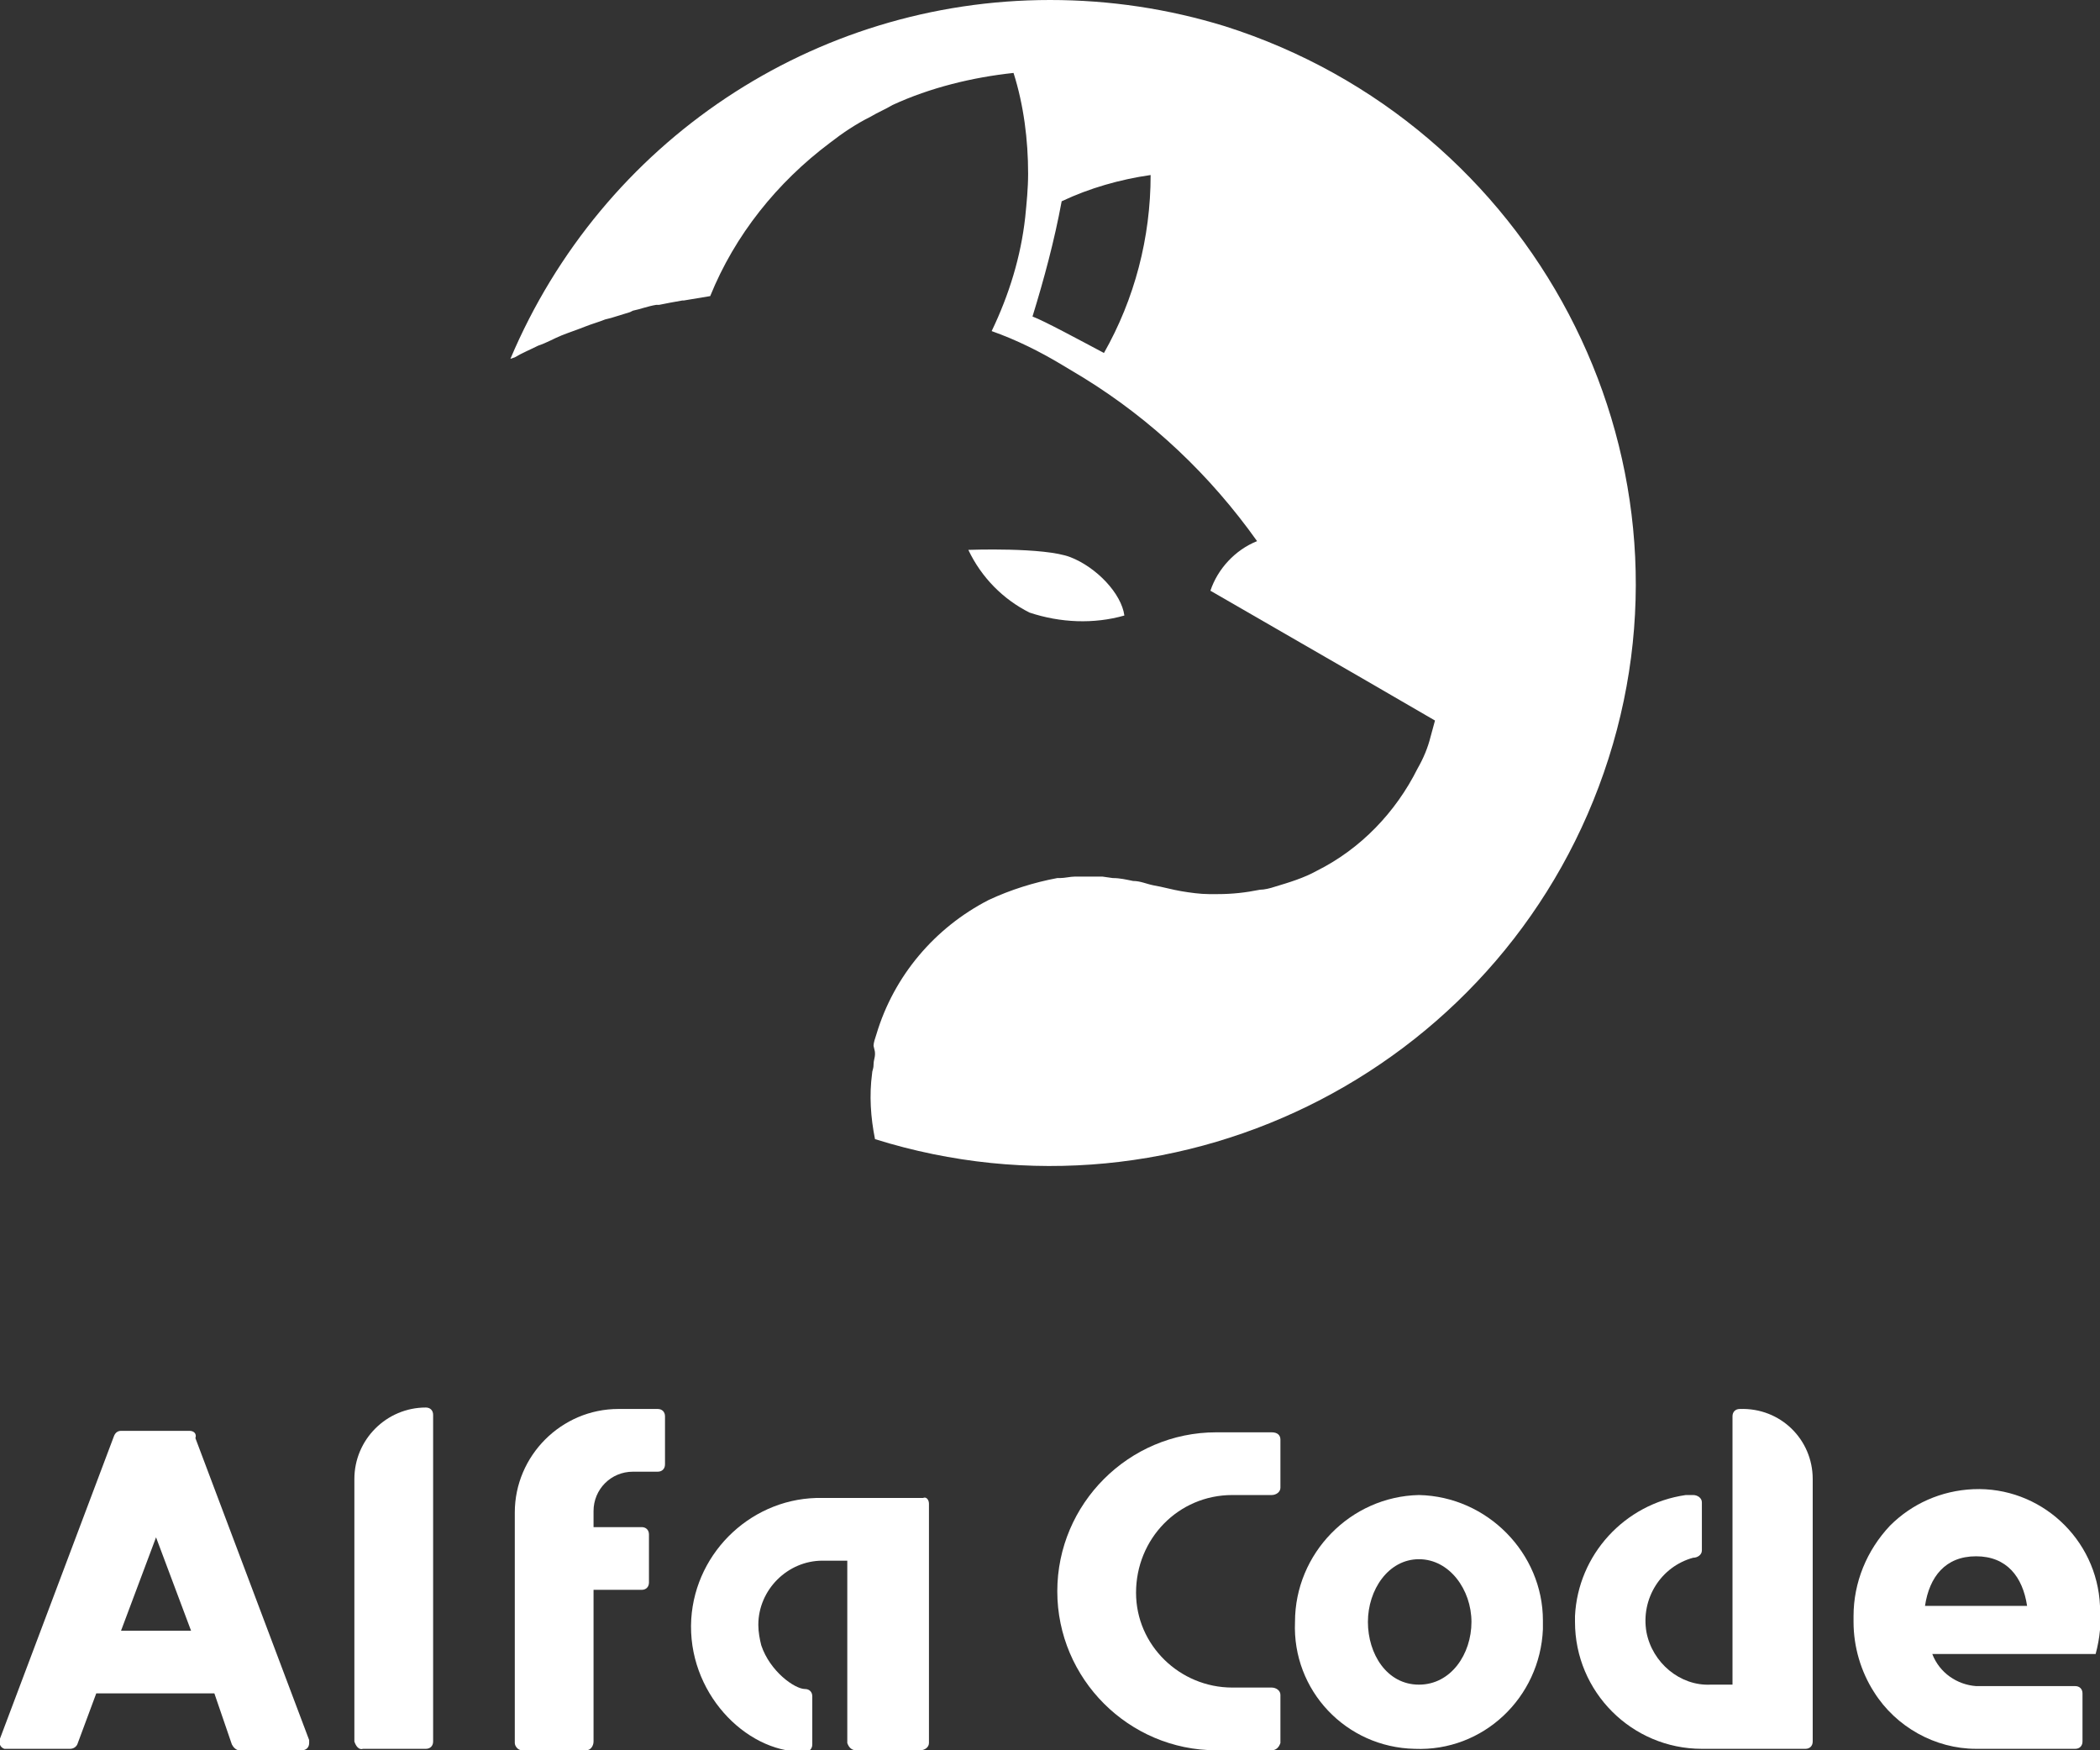<?xml version="1.0" encoding="utf-8"?>
<!-- Generator: Adobe Illustrator 24.0.1, SVG Export Plug-In . SVG Version: 6.00 Build 0)  -->
<svg version="1.1" id="Logo" xmlns="http://www.w3.org/2000/svg" xmlns:xlink="http://www.w3.org/1999/xlink" x="0px" y="0px"
	 viewBox="0 0 144 120" style="enable-background:new 0 0 144 120;" xml:space="preserve">
<rect x="0" y="0" width="144" height="120" fill="#333333" stroke="none"/>
<style type="text/css">
	.st0{display:none;fill:none;}
	.st1{fill:#FFFFFF;}
</style>
<title>Logo Vertical - White</title>
<rect x="-32" y="-32" class="st0" width="208" height="184"/>
<g id="Text_Group">
	<path class="st1" d="M144,110.1c-0.2-4.6-4.1-8.2-8.7-8c-2.2,0.1-4.2,1-5.7,2.5c-1.6,1.7-2.5,3.9-2.5,6.2v0.4
		c0,1.7,0.5,3.4,1.4,4.8c1.5,2.4,4.2,3.9,7,3.9h6.8c0.3,0,0.5-0.2,0.5-0.5v-3.3c0-0.3-0.2-0.5-0.5-0.5h-6.8c-1.3-0.1-2.5-0.9-3-2.2
		h11.2C144,112.3,144.1,111.2,144,110.1z M132,110.1c0.3-2,1.4-3.4,3.5-3.4c2.1,0,3.2,1.4,3.5,3.4H132z"/>
	<path class="st1" d="M124.3,101.4v18c0,0.3-0.2,0.5-0.5,0.5h-7.1c-4.8,0-8.7-3.9-8.7-8.7c0-0.1,0-0.3,0-0.4
		c0.2-4.2,3.4-7.7,7.6-8.3c0.2,0,0.3,0,0.5,0c0.3,0,0.6,0.2,0.6,0.5c0,0,0,0,0,0v3.3c0,0.3-0.3,0.5-0.6,0.5
		c-2.2,0.6-3.6,2.8-3.2,5.1c0.4,2.1,2.3,3.7,4.4,3.6h1.5V97.1c0-0.3,0.2-0.5,0.5-0.5l0,0C122.1,96.5,124.3,98.7,124.3,101.4z"/>
	<path class="st1" d="M97.3,102.5c-4.7,0.1-8.5,4-8.5,8.7c-0.2,4.7,3.5,8.6,8.2,8.7c4.7,0.2,8.6-3.5,8.8-8.2c0-0.2,0-0.4,0-0.6
		C105.8,106.5,102,102.6,97.3,102.5z M97.3,115.5c-2.2,0-3.5-2.1-3.5-4.3s1.4-4.3,3.5-4.3s3.6,2.1,3.6,4.3S99.5,115.5,97.3,115.5
		L97.3,115.5z"/>
	<path class="st1" d="M84.5,102.5h2.7c0.3,0,0.6-0.2,0.6-0.5l0,0v-3.3c0-0.3-0.2-0.5-0.6-0.5h0h-3.8c-6,0-10.9,4.9-10.9,10.9l0,0
		c0,6,4.9,10.9,10.9,10.9c0,0,0,0,0,0h3.8c0.3,0,0.5-0.2,0.6-0.5v-3.3c0-0.3-0.3-0.5-0.6-0.5h-2.7c-3.6,0-6.6-2.9-6.6-6.5
		c0,0,0,0,0,0l0,0C77.9,105.5,80.8,102.5,84.5,102.5C84.5,102.5,84.5,102.5,84.5,102.5z"/>
	<path class="st1" d="M63.7,103.1v16.4c0,0.3-0.3,0.5-0.6,0.5h-4.4c-0.3,0-0.5-0.2-0.6-0.5v-12.5h-1.7c-2.4,0-4.4,2-4.4,4.4
		c0,0.5,0.1,1,0.2,1.4c0.6,1.8,2.3,3,3,3c0.3,0,0.5,0.2,0.5,0.5v3.3c0,0.3-0.2,0.5-0.5,0.5H55c-3.9,0-7.9-4.1-7.6-9.1
		c0.3-4.7,4.3-8.4,9-8.3h6.9C63.5,102.6,63.7,102.8,63.7,103.1z"/>
	<path class="st1" d="M40.2,120h-4.4c-0.3,0-0.5-0.3-0.5-0.5v-15.8c0-3.9,3.2-7.1,7.1-7.1c0,0,0,0,0,0h2.7c0.3,0,0.5,0.2,0.5,0.5
		v3.3c0,0.3-0.2,0.5-0.5,0.5h-1.7c-1.5,0-2.7,1.2-2.7,2.7c0,0,0,0,0,0v1.1H44c0.3,0,0.5,0.2,0.5,0.5v3.3c0,0.3-0.2,0.5-0.5,0.5h-3.3
		v10.4C40.7,119.7,40.5,120,40.2,120C40.2,120,40.2,120,40.2,120z"/>
	<path class="st1" d="M24.3,119.4v-18c0-2.7,2.2-4.9,4.9-4.9h0l0,0c0.3,0,0.5,0.2,0.5,0.5v22.4c0,0.3-0.2,0.5-0.5,0.5h-4.3
		C24.6,120,24.4,119.7,24.3,119.4C24.3,119.4,24.3,119.4,24.3,119.4z"/>
	<path class="st1" d="M13,98.1H8.3c-0.2,0-0.4,0.1-0.5,0.4L0,119.2c-0.1,0.3,0,0.6,0.3,0.7c0.1,0,0.1,0,0.2,0h4.3
		c0.2,0,0.4-0.1,0.5-0.3l1.3-3.5h8.1l1.2,3.5c0.1,0.2,0.3,0.4,0.5,0.4h4.3c0.3,0,0.5-0.2,0.5-0.5c0-0.1,0-0.1,0-0.2l-7.8-20.7
		C13.5,98.3,13.3,98.1,13,98.1z M8.5,111.8H8.3l2.4-6.4l2.4,6.4H8.5z"/>
</g>
<g id="Symbol_Group">
	<path class="st1" d="M66.4,37.7c0,0,5.2-0.2,7,0.5c1.8,0.7,3.5,2.5,3.7,4c-2.1,0.6-4.4,0.5-6.5-0.2C68.8,41.1,67.3,39.6,66.4,37.7z
		"/>
	<path class="st1" d="M72,0C55.8,0,41.3,9.7,35,24.6l0.3-0.1l0,0c0.5-0.3,1-0.5,1.6-0.8c0.6-0.2,1.1-0.5,1.6-0.7
		c0.5-0.2,1.1-0.4,1.6-0.6s0.9-0.3,1.4-0.5l0.4-0.1l1.3-0.4l0.2-0.1c0.5-0.1,1-0.3,1.6-0.4h0.1h0.1c0.5-0.1,1-0.2,1.6-0.3h0.1
		c0.6-0.1,1.2-0.2,1.8-0.3c1.7-4.2,4.6-7.8,8.2-10.5c0.9-0.7,1.8-1.3,2.8-1.8c0.5-0.3,1-0.5,1.5-0.8c2.6-1.2,5.5-1.9,8.3-2.2l0,0
		c0.7,2.2,1,4.6,1,6.9c0,1-0.1,2-0.2,3c-0.3,2.7-1.1,5.3-2.3,7.8c1.7,0.6,3.3,1.4,4.8,2.3c0.5,0.3,1,0.6,1.5,0.9
		c4.7,2.9,8.7,6.7,11.9,11.2c-1.5,0.6-2.7,1.9-3.2,3.4l10.4,6l5,2.9c-0.1,0.4-0.2,0.7-0.3,1.1c-0.2,0.8-0.5,1.5-0.9,2.2
		c-1.5,3-3.9,5.5-6.9,7l0,0c-0.9,0.5-1.9,0.8-2.9,1.1c-0.3,0.1-0.7,0.2-1,0.2c-1,0.2-1.9,0.3-2.9,0.3h-0.6c-0.6,0-1.3-0.1-1.9-0.2
		c-0.6-0.1-1.3-0.3-1.9-0.4l0,0c-0.5-0.1-0.9-0.3-1.4-0.3c-0.5-0.1-0.9-0.2-1.4-0.2l0,0l-0.7-0.1c-0.3,0-0.6,0-0.9,0
		c-0.3,0-0.7,0-1,0s-0.7,0.1-1,0.1h-0.1h-0.1c-1.6,0.3-3.2,0.8-4.7,1.5c-3.7,1.9-6.5,5.2-7.7,9.2c-0.1,0.3-0.2,0.6-0.2,0.8
		C60,72.1,60,72.1,60,72.3s-0.1,0.4-0.1,0.7s-0.1,0.4-0.1,0.6c-0.2,1.5-0.1,3,0.2,4.5c21.1,6.6,43.6-5.1,50.3-26.1S105.1,8.5,84,1.8
		C80.1,0.6,76.1,0,72,0z M78.9,12c0,4.3-1.1,8.5-3.2,12.2c-1.7-0.9-4.1-2.2-4.9-2.5c0.8-2.6,1.5-5.2,2-7.9
		C74.7,12.9,76.8,12.3,78.9,12L78.9,12z"/>
</g>
</svg>
